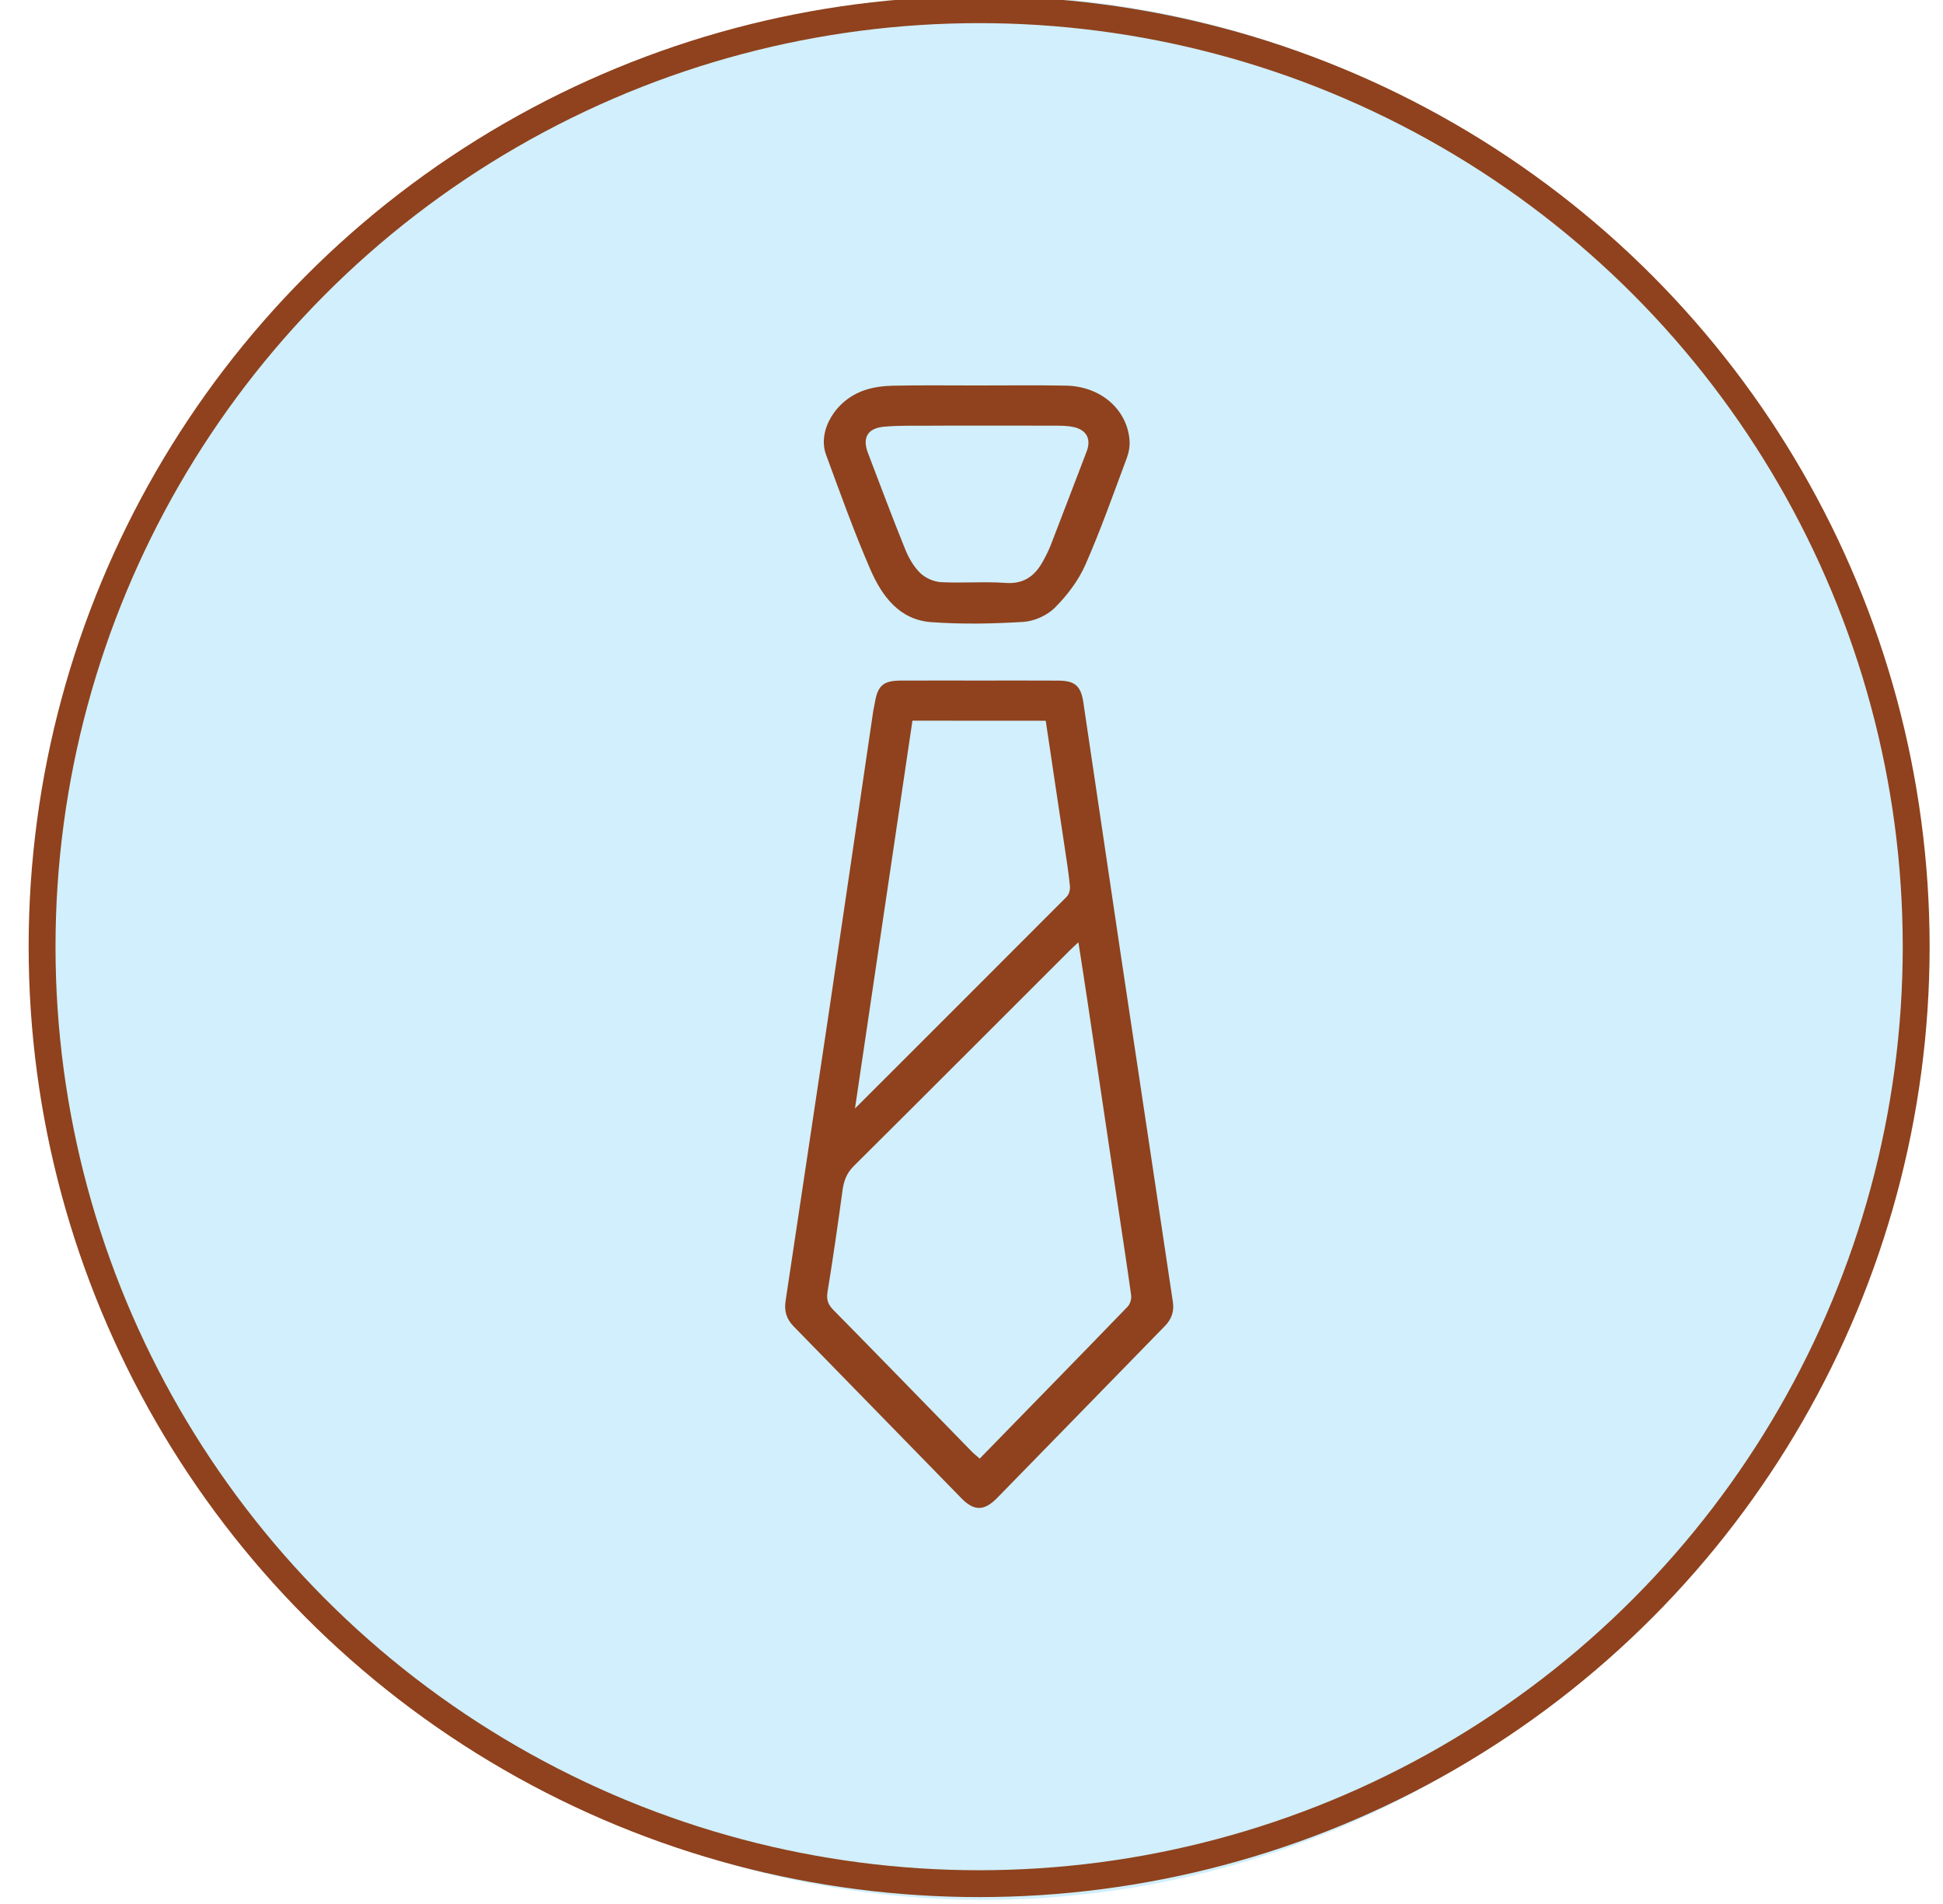 <?xml version="1.0" encoding="utf-8"?>
<!-- Generator: Adobe Illustrator 16.0.0, SVG Export Plug-In . SVG Version: 6.00 Build 0)  -->
<!DOCTYPE svg PUBLIC "-//W3C//DTD SVG 1.1//EN" "http://www.w3.org/Graphics/SVG/1.1/DTD/svg11.dtd">
<svg version="1.1" id="Calque_1" xmlns="http://www.w3.org/2000/svg" xmlns:xlink="http://www.w3.org/1999/xlink" x="0px" y="0px"
	 width="72.312px" height="70.875px" viewBox="-1.188 0 72.312 70.875" enable-background="new -1.188 0 72.312 70.875"
	 xml:space="preserve">
<radialGradient id="SVGID_1_" cx="35.415" cy="35.275" r="35.076" gradientUnits="userSpaceOnUse">
	<stop  offset="0" style="stop-color:#8DD8F8"/>
	<stop  offset="0.131" style="stop-color:#8DD8F8"/>
	<stop  offset="1" style="stop-color:#8DD8F8"/>
</radialGradient>
<ellipse opacity="0.4" fill="url(#SVGID_1_)" cx="35.416" cy="35.275" rx="34.709" ry="35.438"/>
<rect x="-3.561" y="-0.127" fill="none" width="71" height="71.002"/>
<circle fill="none" stroke="#8F421D" stroke-miterlimit="10" cx="35.252" cy="35.235" r="34.874"/>
<path fill="#8F421D" d="M35.289,25.33c0.972,0,1.947-0.004,2.92,0.002c0.602,0.005,0.826,0.196,0.918,0.789
	c0.459,3.081,0.912,6.163,1.371,9.243c0.476,3.178,0.957,6.357,1.432,9.537c0.18,1.188,0.355,2.375,0.533,3.562
	c0.053,0.351-0.053,0.642-0.303,0.896c-2.082,2.131-4.158,4.269-6.242,6.398c-0.478,0.486-0.854,0.49-1.323,0.01
	c-2.084-2.132-4.159-4.268-6.243-6.397c-0.264-0.267-0.359-0.567-0.305-0.935c0.533-3.561,1.072-7.119,1.603-10.684
	c0.56-3.76,1.106-7.521,1.66-11.28c0.019-0.112,0.046-0.225,0.065-0.337c0.105-0.615,0.313-0.798,0.947-0.803
	C33.312,25.326,34.297,25.33,35.289,25.33 M38.947,35.071c-0.156,0.146-0.262,0.24-0.359,0.339
	c-2.664,2.661-5.323,5.329-7.995,7.983c-0.267,0.262-0.373,0.547-0.423,0.897c-0.172,1.26-0.352,2.519-0.557,3.772
	c-0.048,0.285,0,0.476,0.206,0.685c1.729,1.755,3.441,3.521,5.161,5.282c0.089,0.089,0.186,0.164,0.294,0.259
	c1.854-1.903,3.688-3.775,5.507-5.658c0.092-0.096,0.145-0.285,0.129-0.419c-0.136-0.99-0.291-1.979-0.437-2.967
	c-0.396-2.645-0.787-5.285-1.181-7.928C39.185,36.59,39.069,35.862,38.947,35.071 M32.77,26.823
	c-0.711,4.793-1.417,9.556-2.139,14.435c2.693-2.692,5.289-5.282,7.877-7.88c0.092-0.089,0.138-0.271,0.123-0.402
	c-0.047-0.481-0.125-0.964-0.196-1.445c-0.233-1.562-0.472-3.129-0.704-4.705L32.77,26.823L32.77,26.823z"/>
<path fill="#8F421D" d="M35.168,14.347c1.104,0,2.207-0.014,3.312,0.006c1.283,0.021,2.275,0.872,2.369,2.025
	c0.018,0.219-0.023,0.457-0.1,0.665c-0.5,1.336-0.973,2.687-1.549,3.991c-0.258,0.584-0.678,1.131-1.131,1.586
	c-0.289,0.287-0.768,0.503-1.178,0.527c-1.141,0.07-2.293,0.092-3.432,0.008c-1.185-0.09-1.826-0.978-2.252-1.953
	c-0.608-1.399-1.123-2.841-1.651-4.275c-0.332-0.893,0.353-2.042,1.427-2.402c0.328-0.113,0.697-0.162,1.051-0.169
	C33.078,14.333,34.125,14.347,35.168,14.347 M35.162,15.842c-0.559,0-1.119-0.004-1.678,0.002c-0.586,0.004-1.177-0.014-1.759,0.036
	c-0.63,0.055-0.83,0.414-0.608,0.987c0.453,1.185,0.897,2.378,1.375,3.556c0.129,0.324,0.314,0.655,0.561,0.898
	c0.191,0.189,0.508,0.331,0.775,0.346c0.799,0.043,1.605-0.029,2.406,0.029c0.652,0.047,1.062-0.231,1.364-0.754
	c0.118-0.21,0.231-0.427,0.319-0.652c0.447-1.157,0.89-2.32,1.334-3.479c0.181-0.466,0.006-0.808-0.483-0.917
	c-0.194-0.043-0.401-0.048-0.599-0.05C37.168,15.839,36.164,15.842,35.162,15.842"/>
</svg>
